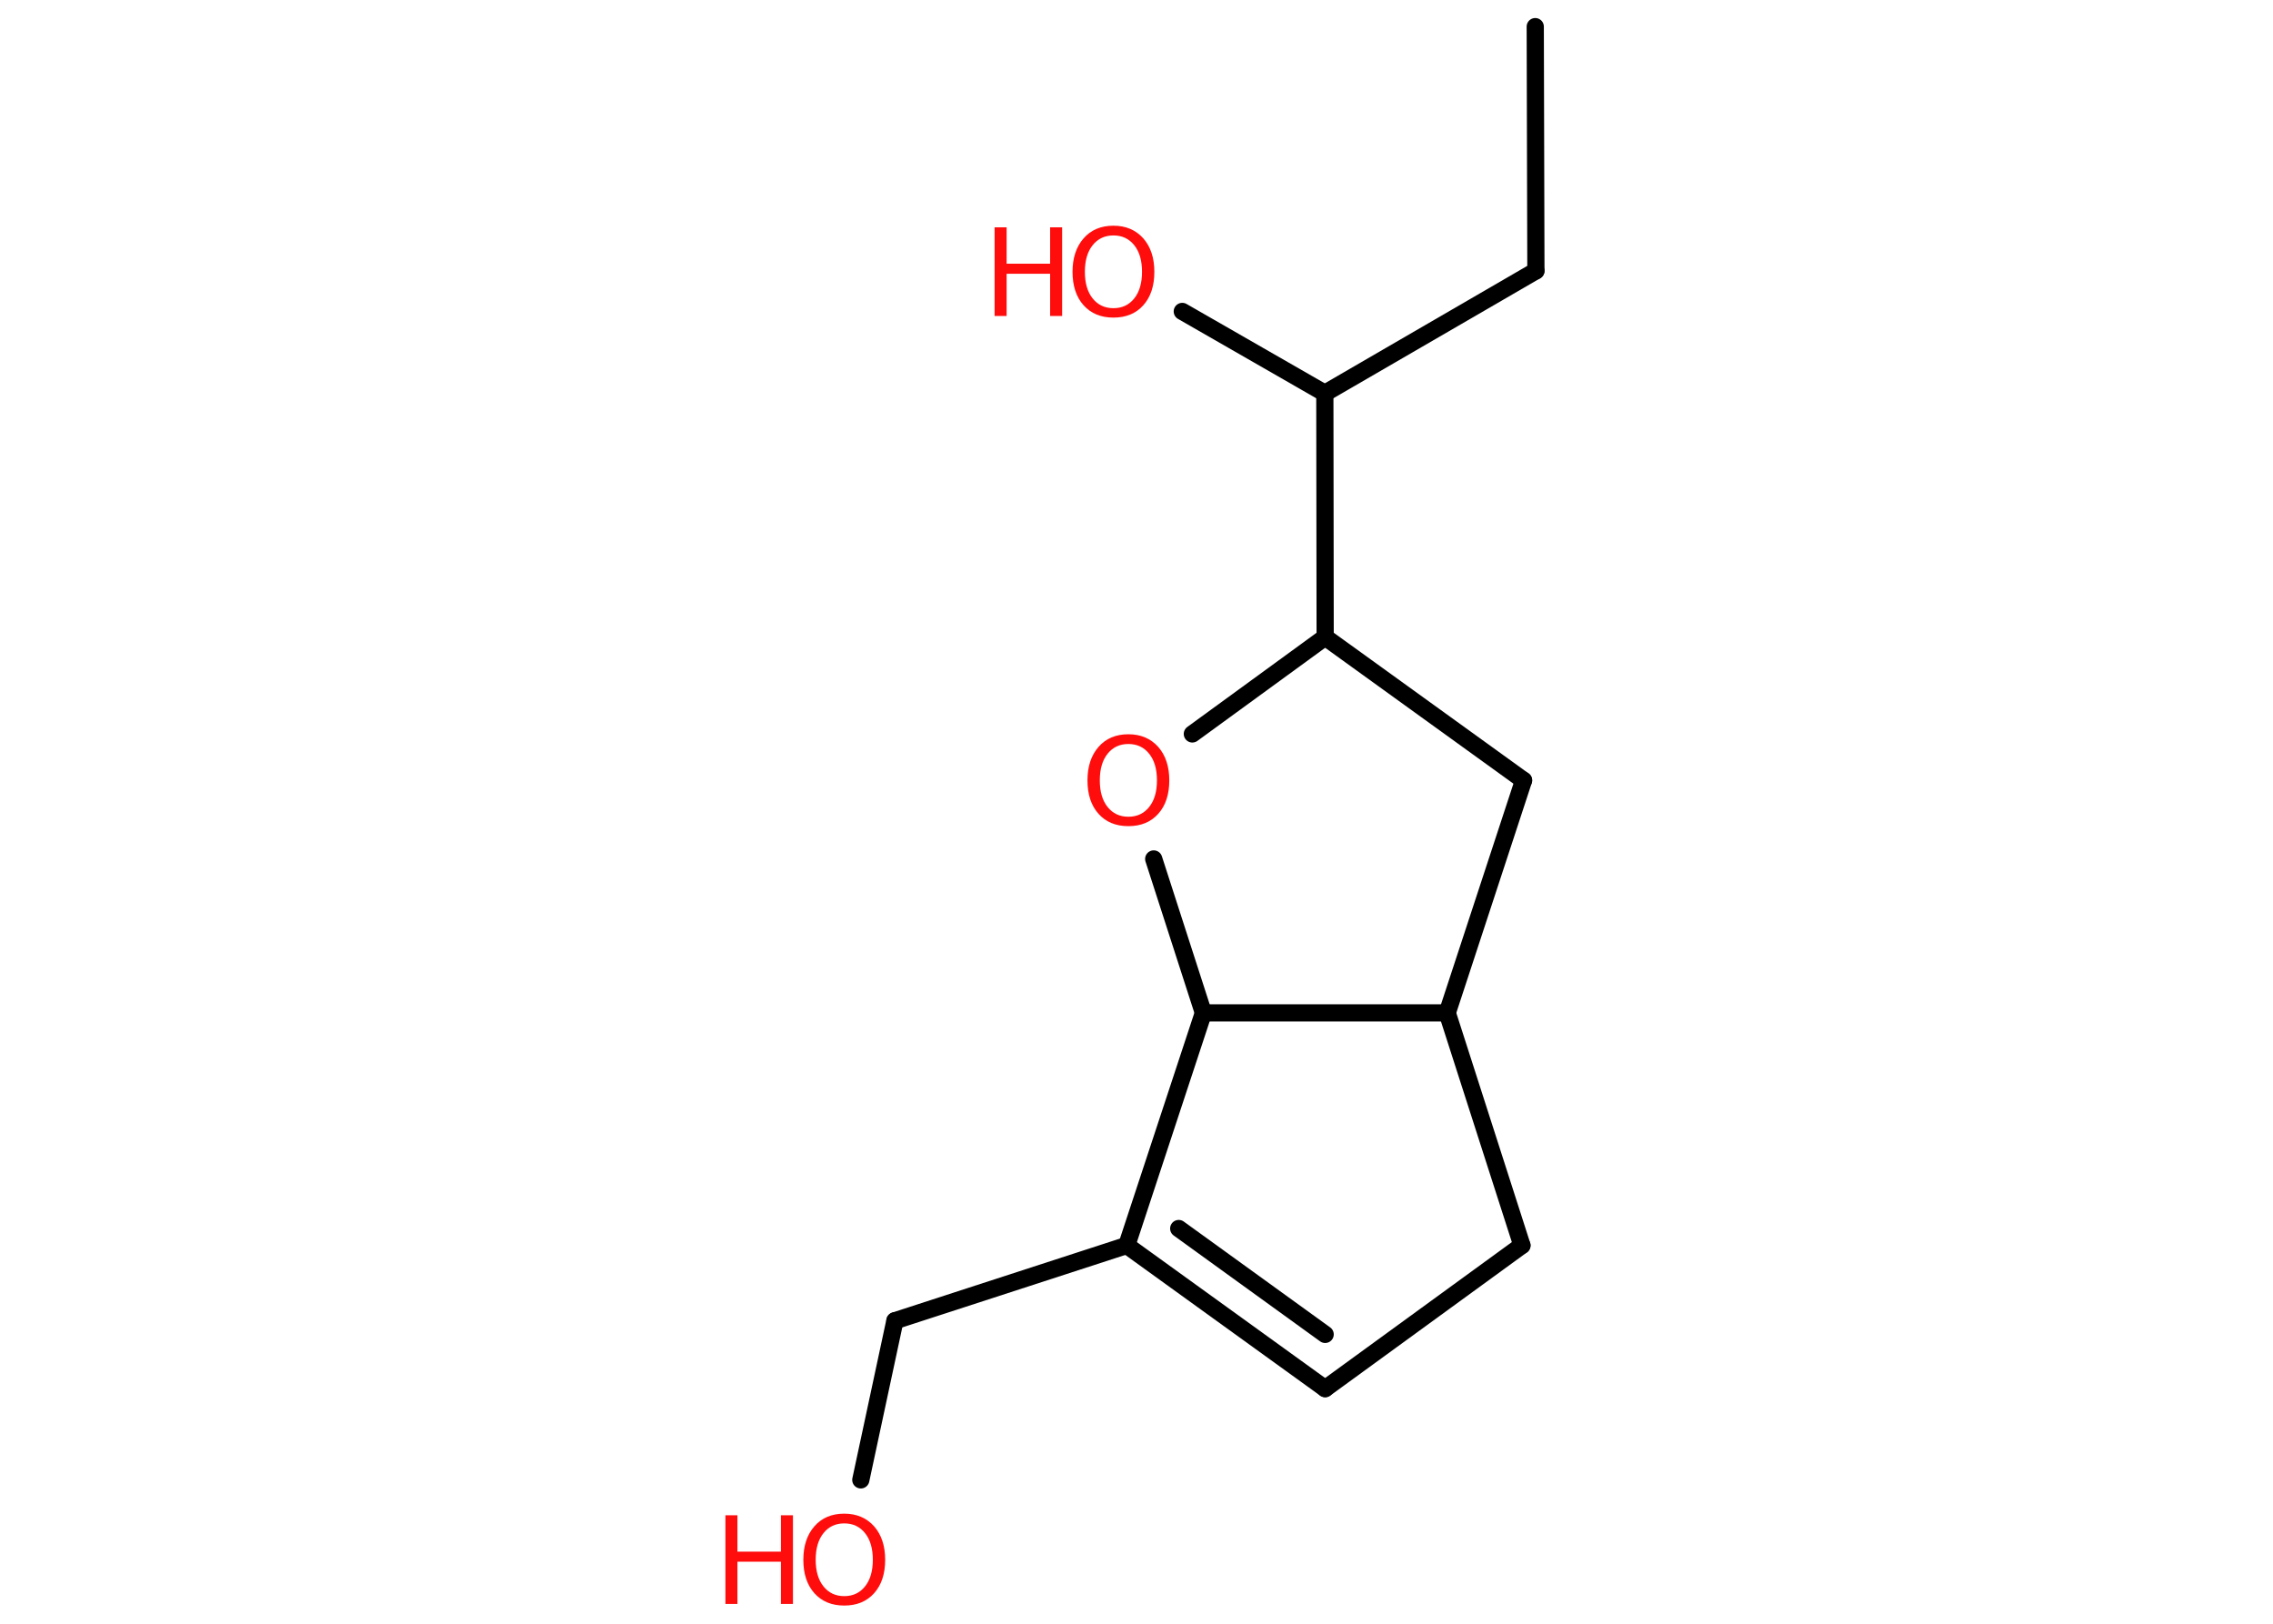 <?xml version='1.0' encoding='UTF-8'?>
<!DOCTYPE svg PUBLIC "-//W3C//DTD SVG 1.1//EN" "http://www.w3.org/Graphics/SVG/1.1/DTD/svg11.dtd">
<svg version='1.2' xmlns='http://www.w3.org/2000/svg' xmlns:xlink='http://www.w3.org/1999/xlink' width='70.0mm' height='50.0mm' viewBox='0 0 70.0 50.0'>
  <desc>Generated by the Chemistry Development Kit (http://github.com/cdk)</desc>
  <g stroke-linecap='round' stroke-linejoin='round' stroke='#000000' stroke-width='.53' fill='#FF0D0D'>
    <rect x='.0' y='.0' width='70.0' height='50.0' fill='#FFFFFF' stroke='none'/>
    <g id='mol1' class='mol'>
      <line id='mol1bnd1' class='bond' x1='47.28' y1='.82' x2='47.3' y2='8.34'/>
      <line id='mol1bnd2' class='bond' x1='47.3' y1='8.34' x2='40.8' y2='12.11'/>
      <line id='mol1bnd3' class='bond' x1='40.8' y1='12.11' x2='36.41' y2='9.59'/>
      <line id='mol1bnd4' class='bond' x1='40.8' y1='12.11' x2='40.81' y2='19.62'/>
      <line id='mol1bnd5' class='bond' x1='40.81' y1='19.62' x2='46.92' y2='24.03'/>
      <line id='mol1bnd6' class='bond' x1='46.92' y1='24.03' x2='44.57' y2='31.19'/>
      <line id='mol1bnd7' class='bond' x1='44.57' y1='31.19' x2='46.87' y2='38.35'/>
      <line id='mol1bnd8' class='bond' x1='46.87' y1='38.35' x2='40.81' y2='42.76'/>
      <g id='mol1bnd9' class='bond'>
        <line x1='34.7' y1='38.35' x2='40.81' y2='42.76'/>
        <line x1='36.3' y1='37.83' x2='40.81' y2='41.09'/>
      </g>
      <line id='mol1bnd10' class='bond' x1='34.7' y1='38.35' x2='27.56' y2='40.67'/>
      <line id='mol1bnd11' class='bond' x1='27.56' y1='40.67' x2='26.51' y2='45.57'/>
      <line id='mol1bnd12' class='bond' x1='34.7' y1='38.35' x2='37.06' y2='31.19'/>
      <line id='mol1bnd13' class='bond' x1='44.57' y1='31.19' x2='37.06' y2='31.19'/>
      <line id='mol1bnd14' class='bond' x1='37.06' y1='31.19' x2='35.53' y2='26.45'/>
      <line id='mol1bnd15' class='bond' x1='40.81' y1='19.62' x2='36.72' y2='22.6'/>
      <g id='mol1atm4' class='atom'>
        <path d='M34.29 7.25q-.4 .0 -.64 .3q-.24 .3 -.24 .82q.0 .52 .24 .82q.24 .3 .64 .3q.4 .0 .64 -.3q.24 -.3 .24 -.82q.0 -.52 -.24 -.82q-.24 -.3 -.64 -.3zM34.29 6.95q.57 .0 .92 .39q.34 .39 .34 1.03q.0 .65 -.34 1.03q-.34 .38 -.92 .38q-.58 .0 -.92 -.38q-.34 -.38 -.34 -1.03q.0 -.64 .34 -1.03q.34 -.39 .92 -.39z' stroke='none'/>
        <path d='M30.63 7.0h.37v1.12h1.34v-1.12h.37v2.73h-.37v-1.3h-1.34v1.3h-.37v-2.73z' stroke='none'/>
      </g>
      <g id='mol1atm12' class='atom'>
        <path d='M26.0 46.91q-.4 .0 -.64 .3q-.24 .3 -.24 .82q.0 .52 .24 .82q.24 .3 .64 .3q.4 .0 .64 -.3q.24 -.3 .24 -.82q.0 -.52 -.24 -.82q-.24 -.3 -.64 -.3zM26.0 46.61q.57 .0 .92 .39q.34 .39 .34 1.03q.0 .65 -.34 1.03q-.34 .38 -.92 .38q-.58 .0 -.92 -.38q-.34 -.38 -.34 -1.03q.0 -.64 .34 -1.03q.34 -.39 .92 -.39z' stroke='none'/>
        <path d='M22.34 46.66h.37v1.12h1.34v-1.12h.37v2.73h-.37v-1.3h-1.34v1.3h-.37v-2.73z' stroke='none'/>
      </g>
      <path id='mol1atm14' class='atom' d='M34.75 22.91q-.4 .0 -.64 .3q-.24 .3 -.24 .82q.0 .52 .24 .82q.24 .3 .64 .3q.4 .0 .64 -.3q.24 -.3 .24 -.82q.0 -.52 -.24 -.82q-.24 -.3 -.64 -.3zM34.75 22.61q.57 .0 .92 .39q.34 .39 .34 1.03q.0 .65 -.34 1.03q-.34 .38 -.92 .38q-.58 .0 -.92 -.38q-.34 -.38 -.34 -1.03q.0 -.64 .34 -1.03q.34 -.39 .92 -.39z' stroke='none'/>
    </g>
  </g>
</svg>
